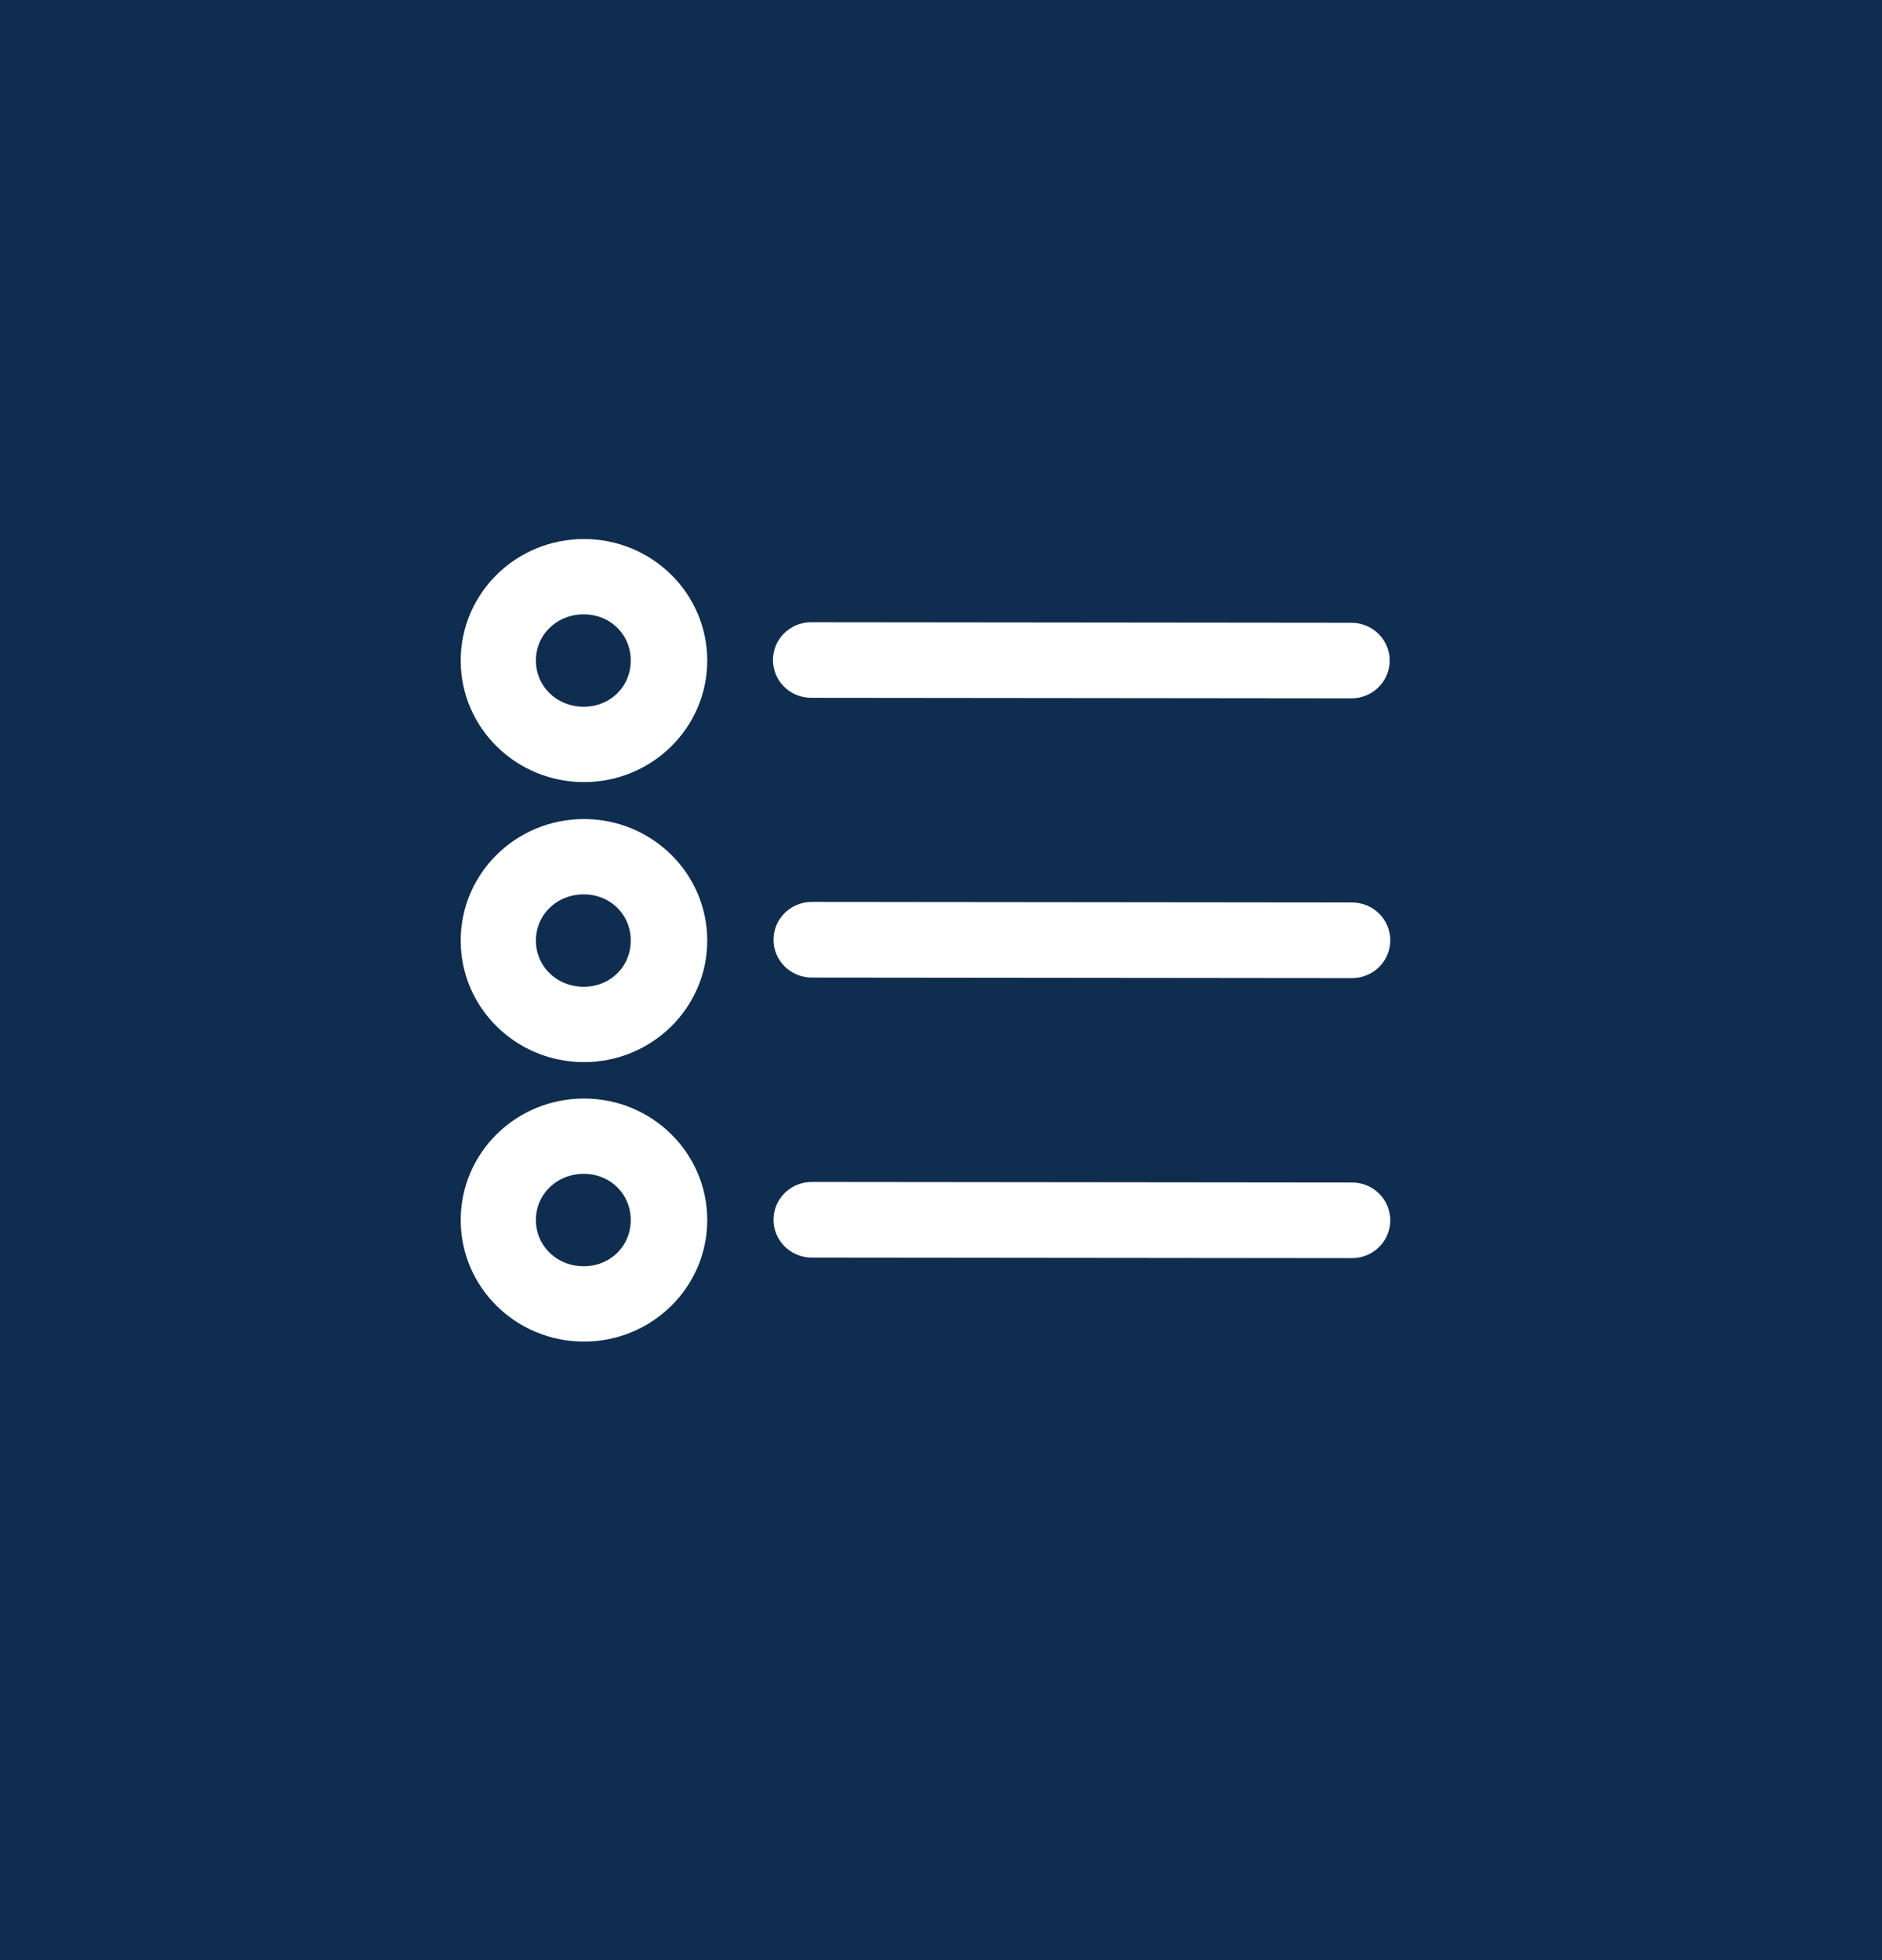 
<svg width="48px" height="50px" viewBox="0 0 48 50" version="1.1" xmlns="http://www.w3.org/2000/svg" xmlns:xlink="http://www.w3.org/1999/xlink">
    <rect x="0" y="0" width="48" height="50" fill="#808080" stroke="none"/>
    <g id="Symbols" stroke="none" stroke-width="1" fill="none" fill-rule="evenodd">
        <g id="ToggleButtons/Desktop/List" transform="translate(-52, 0)">
            <g id="Map-and-List-Toggle-Buttons">
                <g id="List" transform="translate(52, 0)">
                    <rect id="Rectangle" stroke="#0F2D4F" fill="#0F2D4F" x="0.5" y="0.5" width="47" height="49"></rect>
                    <g id="Icons/List" transform="translate(12, 14)" fill="#FFFFFF" stroke="#FFFFFF">
                        <g id="Group-15">
                            <path d="M8.689,3.55 L22.469,3.564 C22.869,3.564 23.194,3.244 23.194,2.85 C23.194,2.456 22.869,2.136 22.469,2.136 L8.689,2.122 C8.288,2.122 7.964,2.442 7.964,2.836 C7.964,3.23 8.288,3.55 8.689,3.55" id="Fill-1" stroke-width="0.5"></path>
                            <path d="M22.484,9.271 L8.703,9.257 C8.303,9.257 7.978,9.577 7.978,9.971 C7.978,10.366 8.303,10.686 8.703,10.686 L22.484,10.7 C22.884,10.7 23.209,10.38 23.209,9.986 C23.209,9.591 22.884,9.271 22.484,9.271" id="Fill-3" stroke-width="0.5"></path>
                            <path d="M22.484,16.414 L8.703,16.4 C8.303,16.4 7.978,16.72 7.978,17.114 C7.978,17.509 8.303,17.829 8.703,17.829 L22.484,17.843 C22.884,17.843 23.209,17.523 23.209,17.129 C23.209,16.734 22.884,16.414 22.484,16.414" id="Fill-5" stroke-width="0.5"></path>
                            <path d="M2.887,4.278 C2.071,4.278 1.418,3.653 1.418,2.85 C1.418,2.047 2.071,1.421 2.887,1.421 C3.702,1.421 4.337,2.047 4.337,2.85 C4.337,3.653 3.702,4.278 2.887,4.278 M2.894,-0 C1.295,-0 0,1.276 0,2.85 C0,4.424 1.295,5.7 2.894,5.7 C4.492,5.7 5.788,4.424 5.788,2.85 C5.788,1.276 4.492,-0 2.894,-0" id="Fill-7" stroke-width="0.5"></path>
                            <path d="M2.887,11.421 C2.071,11.421 1.418,10.796 1.418,9.993 C1.418,9.19 2.071,8.564 2.887,8.564 C3.702,8.564 4.337,9.19 4.337,9.993 C4.337,10.796 3.702,11.421 2.887,11.421 M2.894,7.143 C1.295,7.143 0,8.418 0,9.993 C0,11.567 1.295,12.843 2.894,12.843 C4.492,12.843 5.788,11.567 5.788,9.993 C5.788,8.418 4.492,7.143 2.894,7.143" id="Fill-10" stroke-width="0.5"></path>
                            <path d="M2.887,18.55 C2.071,18.55 1.418,17.924 1.418,17.122 C1.418,16.319 2.071,15.693 2.887,15.693 C3.702,15.693 4.337,16.319 4.337,17.122 C4.337,17.924 3.702,18.55 2.887,18.55 M2.894,14.272 C1.295,14.272 0,15.547 0,17.122 C0,18.696 1.295,19.972 2.894,19.972 C4.492,19.972 5.788,18.696 5.788,17.122 C5.788,15.547 4.492,14.272 2.894,14.272" id="Fill-12" stroke-width="0.5"></path>
                        </g>
                    </g>
                </g>
            </g>
        </g>
    </g>
</svg>
